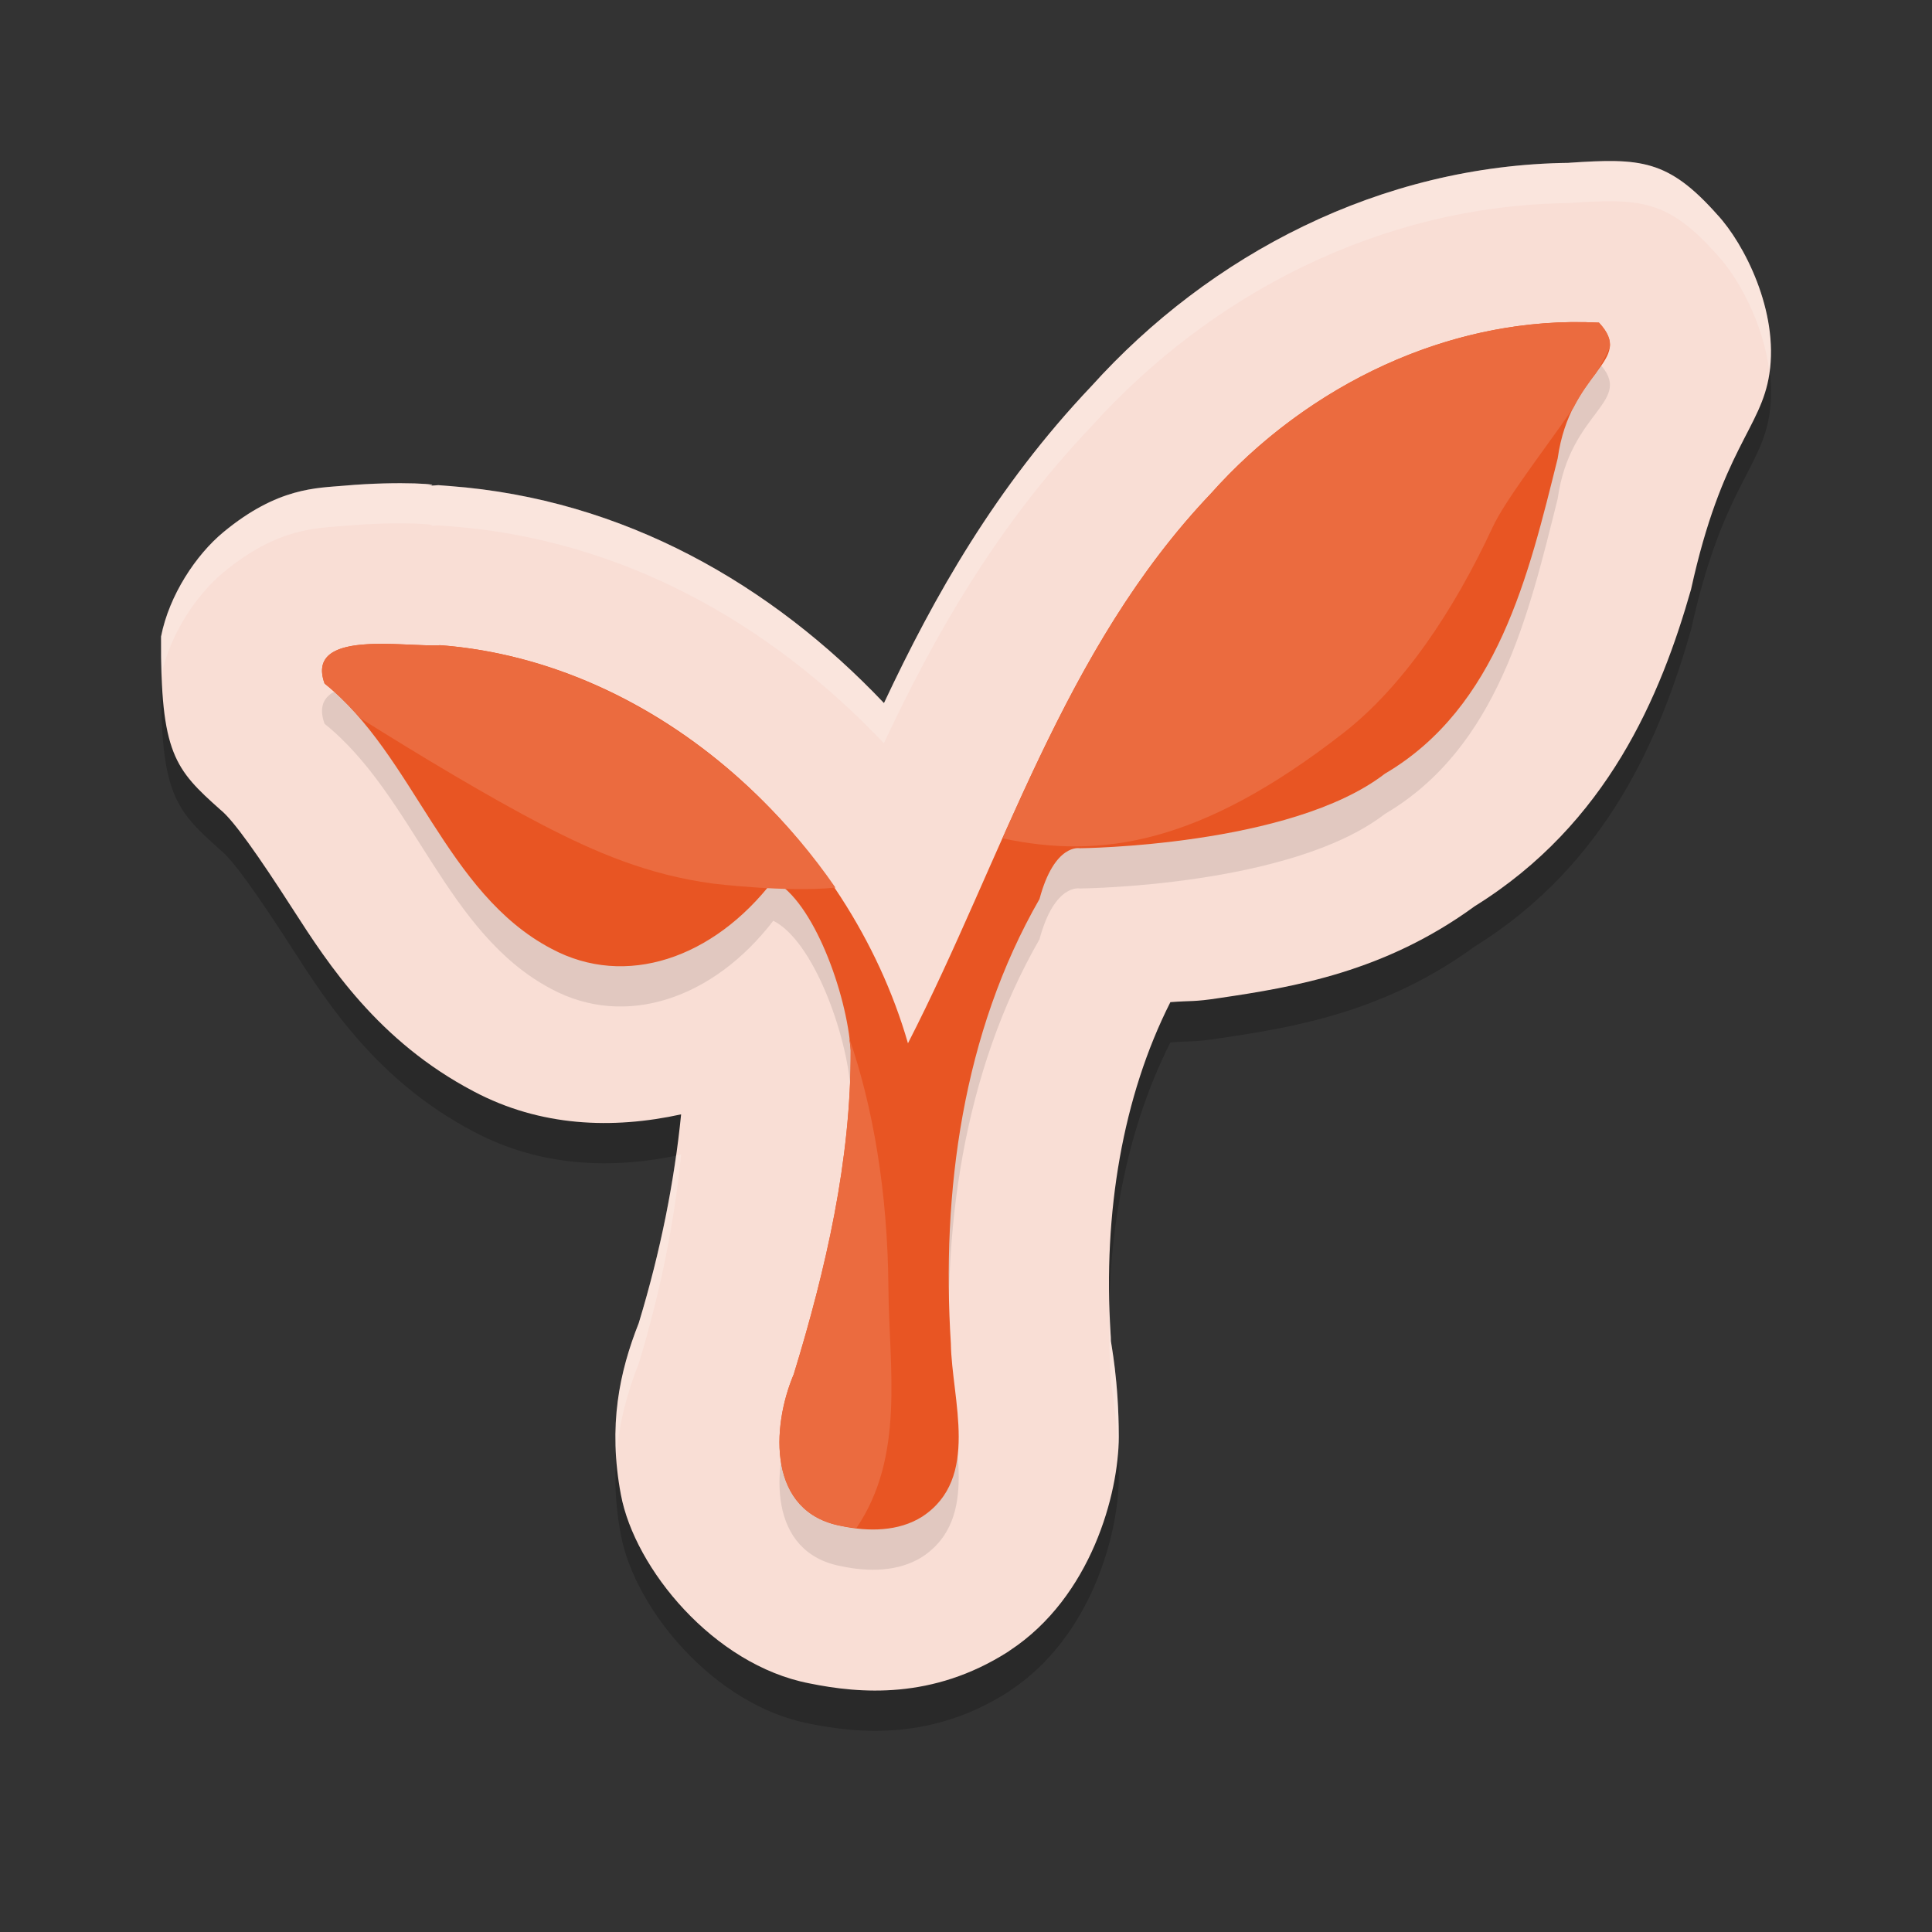 <svg xmlns="http://www.w3.org/2000/svg" width="24" height="24" version="1.1">
 <rect width="100%" height="100%" fill="#333333" stroke="none"/>
 <path style="opacity:0.2" d="M 19.494,2.523 C 17.145,2.549 15.027,3.666 13.557,5.298 12.369,6.55 11.602,7.911 10.981,9.234 9.585,7.762 7.751,6.701 5.587,6.538 l -0.142,-0.011 -0.142,0.01 C 5.577,6.519 4.969,6.471 4.281,6.533 3.938,6.564 3.453,6.55 2.775,7.111 2.436,7.391 2.101,7.894 2.001,8.407 c -0.009,1.454 0.173,1.65 0.738,2.153 0.161,0.129 0.469,0.566 0.905,1.244 0.435,0.676 1.055,1.631 2.239,2.253 0.831,0.441 1.728,0.472 2.578,0.286 -0.082,0.824 -0.251,1.686 -0.526,2.592 -0.241,0.609 -0.383,1.276 -0.222,2.133 0.172,0.917 1.153,2.114 2.339,2.343 0.631,0.129 1.533,0.204 2.467,-0.39 l 0.012,-0.008 0.012,-0.009 c 1.014,-0.666 1.355,-1.955 1.355,-2.657 -4.85e-4,-0.702 -0.098,-1.164 -0.098,-1.188 l -0.001,-0.047 -0.003,-0.047 c -0.095,-1.497 0.151,-2.946 0.743,-4.116 0.268,-0.021 0.279,5e-5 0.616,-0.052 0.921,-0.136 2.047,-0.324 3.165,-1.14 1.652,-1.025 2.312,-2.62 2.687,-3.936 0.385,-1.751 0.872,-1.994 0.974,-2.678 C 22.099,4.374 21.669,3.528 21.333,3.167 20.721,2.478 20.379,2.463 19.494,2.522 Z"/>
 <path style="fill:#f9ded5" d="M 19.494,2.023 C 17.145,2.049 15.027,3.166 13.557,4.798 12.369,6.05 11.602,7.411 10.981,8.734 9.585,7.262 7.751,6.201 5.587,6.038 l -0.142,-0.011 -0.142,0.01 c 0.273,-0.018 -0.334,-0.065 -1.022,-0.004 C 3.938,6.064 3.453,6.05 2.775,6.611 2.436,6.891 2.101,7.394 2.001,7.907 c -0.009,1.454 0.173,1.65 0.738,2.153 0.161,0.129 0.469,0.566 0.905,1.244 0.435,0.676 1.055,1.631 2.239,2.253 0.831,0.441 1.728,0.472 2.578,0.286 -0.082,0.824 -0.251,1.686 -0.526,2.592 -0.241,0.609 -0.383,1.276 -0.222,2.133 0.172,0.917 1.153,2.114 2.339,2.343 0.631,0.129 1.533,0.204 2.467,-0.39 l 0.012,-0.008 0.012,-0.009 c 1.014,-0.666 1.355,-1.955 1.355,-2.657 -4.85e-4,-0.702 -0.098,-1.164 -0.098,-1.188 l -0.001,-0.047 -0.003,-0.047 c -0.095,-1.497 0.151,-2.946 0.743,-4.116 0.268,-0.021 0.279,5e-5 0.616,-0.052 0.921,-0.136 2.047,-0.324 3.165,-1.14 1.651,-1.025 2.312,-2.62 2.687,-3.936 C 21.391,5.57 21.878,5.327 21.98,4.643 22.099,3.874 21.669,3.028 21.333,2.667 20.721,1.978 20.379,1.963 19.494,2.022 Z"/>
 <path style="opacity:0.1" d="M 10.456,19.457 C 9.535,19.29 9.58,18.234 9.861,17.571 10.26,16.268 10.573,14.913 10.568,13.548 10.521,12.845 10.104,11.687 9.606,11.438 8.863,12.406 7.771,12.779 6.851,12.286 5.537,11.597 5.144,9.886 4.032,8.991 3.786,8.309 5.039,8.543 5.469,8.515 c 2.717,0.205 5.081,2.41 5.81,4.945 1.184,-2.308 1.923,-4.896 3.762,-6.828 1.196,-1.344 2.976,-2.219 4.821,-2.124 0.456,0.491 -0.357,0.578 -0.512,1.687 -0.359,1.441 -0.744,3.092 -2.146,3.916 -1.171,0.904 -3.789,0.926 -3.789,0.926 0,0 -0.315,-0.067 -0.502,0.631 -0.955,1.663 -1.22,3.64 -1.101,5.522 0.011,0.698 0.367,1.674 -0.354,2.149 -0.295,0.188 -0.67,0.188 -1.003,0.118 z"/>
 <path style="fill:#e85523" d="M 10.456,18.957 C 9.535,18.79 9.58,17.734 9.861,17.071 10.26,15.768 10.573,14.413 10.568,13.048 10.521,12.345 10.104,11.187 9.606,10.938 8.863,11.906 7.771,12.279 6.851,11.786 5.537,11.097 5.144,9.386 4.032,8.491 3.786,7.809 5.039,8.043 5.469,8.015 8.186,8.22 10.55,10.425 11.279,12.96 c 1.184,-2.308 1.923,-4.896 3.762,-6.828 1.196,-1.344 2.976,-2.219 4.821,-2.124 0.456,0.491 -0.357,0.578 -0.512,1.687 -0.359,1.441 -0.744,3.092 -2.146,3.916 -1.171,0.904 -3.789,0.926 -3.789,0.926 0,0 -0.315,-0.067 -0.502,0.631 -0.955,1.663 -1.22,3.64 -1.101,5.522 0.011,0.698 0.367,1.674 -0.354,2.149 -0.295,0.188 -0.67,0.188 -1.003,0.118 z"/>
 <path style="fill:#eb6b3f" d="m 19.518,4.001 c -1.72,0.022 -3.355,0.871 -4.476,2.131 -1.18,1.24 -1.907,2.75 -2.589,4.282 1.226,0.262 2.463,0.073 4.237,-1.31 0.734,-0.572 1.364,-1.505 1.852,-2.555 0.158,-0.339 0.627,-0.939 1.005,-1.486 0.092,-0.18 0.195,-0.317 0.281,-0.431 0.069,-0.115 0.128,-0.223 0.17,-0.319 0.011,-0.092 -0.024,-0.187 -0.134,-0.305 -0.115,-0.006 -0.23,-0.008 -0.345,-0.007 z M 4.76,7.998 c -0.451,-0.002 -0.882,0.067 -0.728,0.493 0.163,0.131 0.309,0.278 0.447,0.433 0.723,0.454 1.59,0.975 2.262,1.324 0.646,0.334 1.301,0.619 2.115,0.728 0,0 0.923,0.113 1.522,0.05 C 9.272,9.419 7.467,8.166 5.469,8.015 c -0.161,0.011 -0.438,-0.015 -0.709,-0.017 z m 5.788,4.894 c 0.007,0.052 0.016,0.106 0.019,0.155 0.005,1.365 -0.308,2.72 -0.707,4.024 -0.281,0.663 -0.325,1.718 0.595,1.885 0.06,0.013 0.122,0.019 0.183,0.027 0.608,-0.894 0.405,-1.998 0.398,-2.997 -0.009,-1.164 -0.189,-2.236 -0.488,-3.094 z"/>
 <path style="fill:#ffffff;opacity:0.2" d="m 20.068,2.001 c -0.166,-0.004 -0.353,0.007 -0.574,0.021 v 9.749e-4 C 17.145,2.049 15.028,3.166 13.558,4.798 12.369,6.05 11.602,7.411 10.981,8.734 9.584,7.261 7.751,6.2 5.587,6.037 l -0.142,-0.011 -0.143,0.01 c 0.273,-0.018 -0.334,-0.065 -1.021,-0.004 -0.344,0.031 -0.829,0.017 -1.507,0.578 -0.339,0.28 -0.674,0.784 -0.774,1.297 -0.001,0.177 9.2e-4,0.334 0.006,0.477 C 2.112,7.879 2.441,7.387 2.775,7.111 3.452,6.55 3.938,6.563 4.281,6.532 c 0.688,-0.061 1.295,-0.014 1.021,0.004 l 0.143,-0.01 0.142,0.011 c 2.164,0.163 3.997,1.224 5.393,2.696 0.621,-1.323 1.389,-2.684 2.577,-3.935 1.47,-1.632 3.588,-2.75 5.936,-2.775 v -9.749e-4 c 0.884,-0.06 1.228,-0.043 1.839,0.645 0.261,0.28 0.575,0.851 0.648,1.452 C 22.088,3.856 21.666,3.025 21.333,2.667 20.875,2.151 20.567,2.013 20.068,2.001 Z M 8.461,14.342 c -0.021,0.005 -0.042,0.007 -0.063,0.012 -0.094,0.668 -0.243,1.36 -0.462,2.081 -0.195,0.493 -0.322,1.026 -0.279,1.665 0.032,-0.426 0.137,-0.807 0.279,-1.166 0.275,-0.906 0.443,-1.767 0.525,-2.592 z m 5.321,1.862 c -0.007,0.284 -0.006,0.57 0.013,0.859 l 0.003,0.048 0.001,0.047 c 3.14e-4,0.02 0.065,0.355 0.088,0.868 0.004,-0.062 0.01,-0.126 0.01,-0.181 -4.85e-4,-0.702 -0.097,-1.164 -0.098,-1.187 l -10e-4,-0.047 -0.003,-0.047 c -0.008,-0.121 -0.009,-0.241 -0.013,-0.36 z"/>
</svg>
